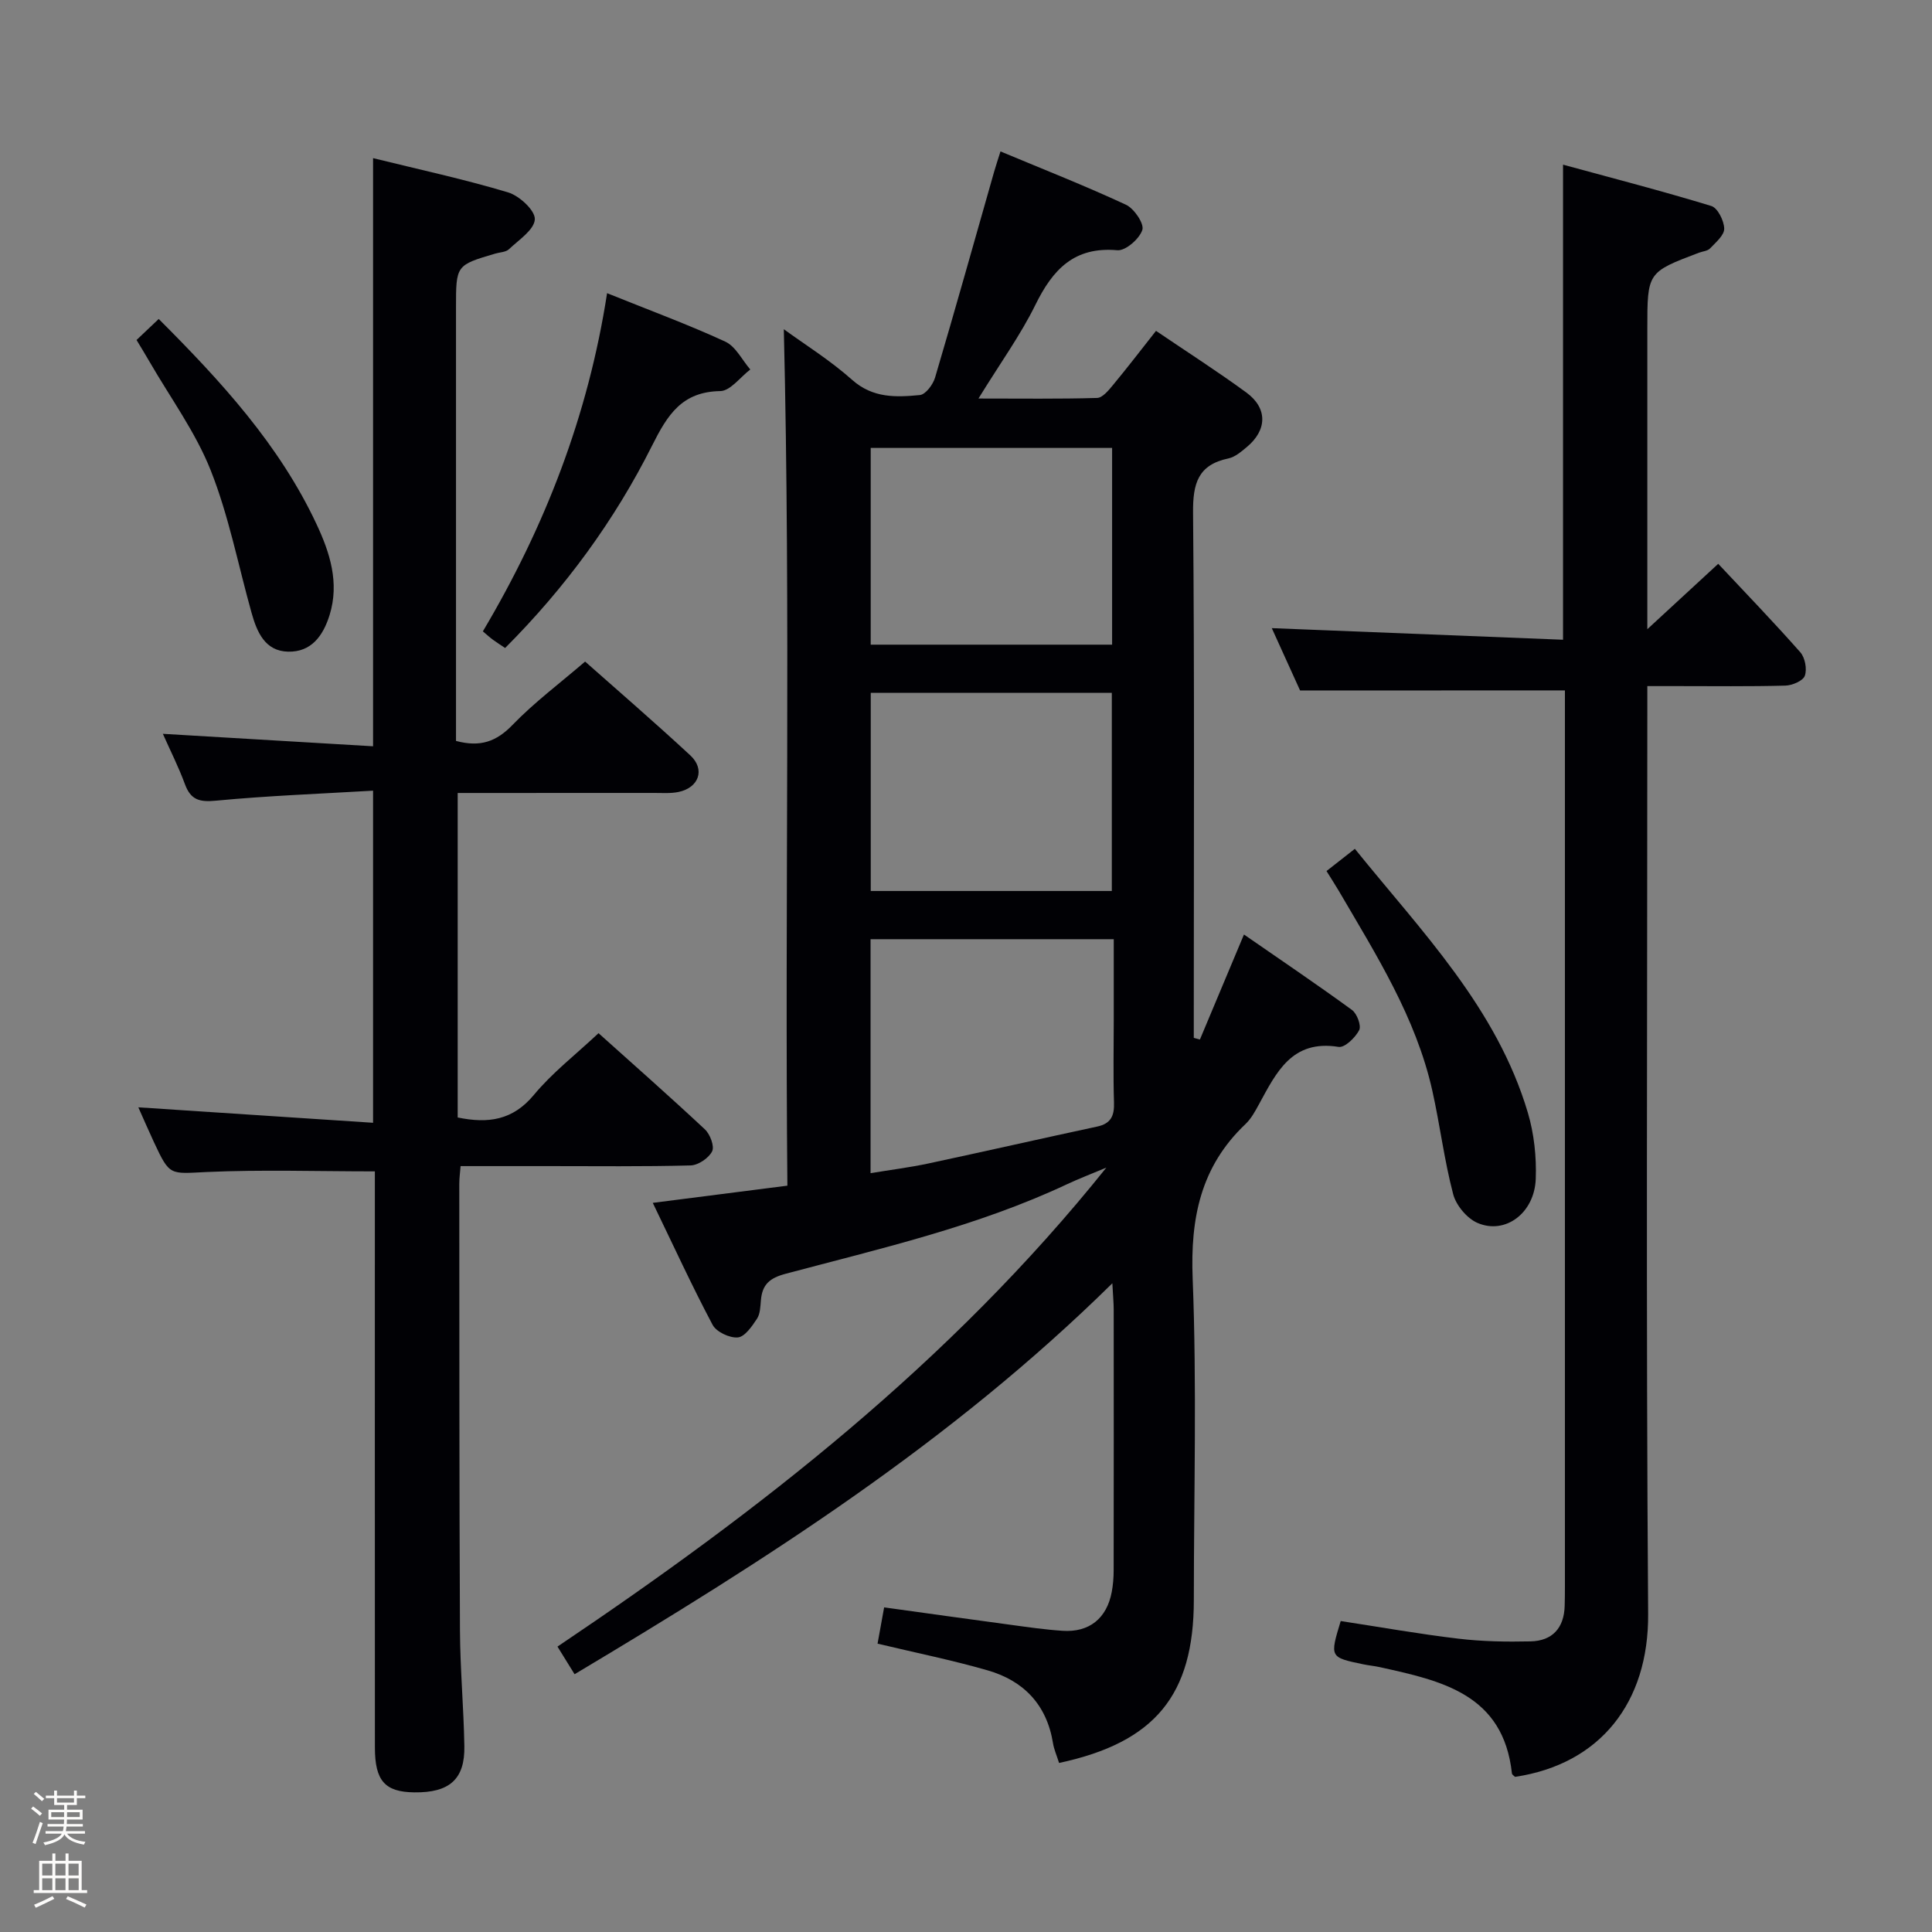 <svg enable-background="new 0 0 400 400" viewBox="0 0 400 400" xmlns="http://www.w3.org/2000/svg"><rect x="0" y="0" width="400" height="400" fill="#808080" stroke="none"/><path d="m6.44 374.46.42-.45c.65.47 1.27.95 1.85 1.44l-.45.49c-.65-.56-1.25-1.06-1.82-1.48m.93 7.33-.63-.26c.55-1.36 1.05-2.8 1.52-4.33.19.1.38.19.59.27-.46 1.29-.95 2.73-1.48 4.32m-.38-10.38.44-.42c.43.34 1.01.82 1.74 1.44l-.49.49c-.53-.51-1.09-1.01-1.69-1.51m2.5.35h1.72v-1.04h.59v1.04h3.52v-1.04h.59v1.04h1.75v.53h-1.75v1.42h-2.03v.97h3.22v2.03h-3.24c0 .35-.01.66-.03.93h3.32v.53h-3.37c-.03.27-.08.58-.15.94h3.96v.53h-3.71c.67.92 1.93 1.48 3.79 1.68-.13.24-.23.44-.29.59-2.13-.38-3.48-1.08-4.04-2.12-.43.97-1.77 1.72-4.03 2.23-.09-.19-.2-.37-.33-.55 2.1-.42 3.37-1.03 3.81-1.83h-3.36v-.53h3.58c.08-.29.13-.61.16-.94h-3.33v-.53h3.39c.02-.27.04-.58.04-.93h-3.23v-2.03h3.25v-.97h-2.07v-1.42h-1.73zm1.12 3.44v1h2.65c.01-.3.02-.44.01-.4v-.25-.35zm1.19-2h3.52v-.91h-3.52zm4.71 2h-2.63v.59c0 .15-.01.28-.01.4h2.64z" fill="#fcfbfa"/><path d="m13.56 383.74h.63v1.52h2.72v6.07h1.13v.6h-11.06v-.6h1.13v-6.07h2.73v-1.52h.63v1.52h2.1v-1.52zm-2.69 8.83.38.56c-1.24.63-2.53 1.25-3.85 1.85-.1-.21-.21-.42-.34-.63 1.36-.55 2.63-1.15 3.81-1.78m-2.13-4.27h2.1v-2.45h-2.1zm0 3.04h2.1v-2.46h-2.1zm2.72-3.04h2.1v-2.45h-2.1zm0 3.04h2.1v-2.46h-2.1zm6.07 3.6c-1.41-.71-2.7-1.3-3.86-1.78l.35-.56c1.45.62 2.75 1.19 3.88 1.72zm-1.25-9.09h-2.1v2.45h2.1zm-2.09 5.49h2.1v-2.46h-2.1z" fill="#fcfbfa"/><g fill="#010105"><path d="m219.27 365c-.5-1.6-1.06-2.82-1.26-4.11-1.29-7.94-6.06-12.91-13.53-15.06-7.31-2.11-14.79-3.62-22.79-5.53.42-2.31.87-4.79 1.36-7.51 9.02 1.25 17.53 2.44 26.06 3.59 3.62.49 7.24 1.02 10.88 1.26 5.53.37 9.16-2.57 10.19-8.06.27-1.46.39-2.97.39-4.46.03-18 .02-36 .01-54 0-1.29-.13-2.59-.28-5.43-33.51 33.01-71.84 57.36-111.34 80.94-1.17-1.89-2.17-3.5-3.54-5.72 41.86-28.15 81.31-58.81 113.64-99.17-3.24 1.36-5.74 2.31-8.14 3.44-18.6 8.74-38.55 13.29-58.26 18.54-3.35.89-4.84 2.24-5.12 5.46-.12 1.32-.14 2.84-.82 3.86-1.03 1.56-2.51 3.73-3.96 3.86-1.7.15-4.44-1.14-5.22-2.6-4.27-8.04-8.07-16.33-12.39-25.26 9.58-1.22 18.39-2.35 27.87-3.56-.55-59.15.7-118.19-.74-177.32 4.27 3.12 9.56 6.4 14.14 10.48 4.3 3.83 9.12 3.62 14.03 3.15 1.18-.11 2.73-2.18 3.15-3.63 4.19-14.16 8.17-28.38 12.22-42.59.35-1.23.76-2.43 1.32-4.22 8.95 3.74 17.59 7.14 25.98 11.04 1.69.79 3.81 3.92 3.39 5.21-.6 1.85-3.48 4.36-5.17 4.21-8.96-.8-13.38 4-16.97 11.3-3.06 6.23-7.19 11.93-11.79 19.4 8.92 0 16.75.11 24.56-.12 1.13-.03 2.39-1.58 3.29-2.67 2.96-3.57 5.78-7.25 8.91-11.22 6.42 4.36 12.71 8.38 18.72 12.78 4.42 3.25 4.3 7.77.07 11.28-1.14.95-2.42 2.06-3.79 2.35-6.31 1.32-7.38 5.19-7.33 11.19.31 34.5.15 69 .15 103.5v5.28c.42.11.84.22 1.27.34 2.96-7.05 5.91-14.1 9.12-21.74 7.55 5.23 15.05 10.29 22.36 15.62 1.05.76 1.97 3.26 1.49 4.19-.8 1.54-2.99 3.67-4.26 3.46-9.69-1.57-12.89 5.31-16.49 11.89-.79 1.45-1.63 3-2.81 4.11-9.26 8.79-11.41 19.47-10.91 31.99.87 22.13.25 44.32.24 66.49 0 19.7-8.02 29.52-27.9 33.77zm-39.03-122.11c4.18-.69 8.1-1.18 11.95-2 11.66-2.49 23.28-5.14 34.94-7.64 2.87-.61 3.6-2.22 3.51-4.98-.18-5.66-.05-11.33-.05-17 0-5.61 0-11.22 0-16.82-17.25 0-33.68 0-50.35 0zm.03-109.42h49.98c0-13.73 0-27.1 0-40.73-16.87 0-33.4 0-49.98 0zm.01 9.97v41.03h49.91c0-13.9 0-27.44 0-41.03-16.82 0-33.23 0-49.91 0z"/><path d="m33.72 151.93c14.73.87 28.93 1.71 43.52 2.58 0-41.03 0-81.09 0-121.77 9.44 2.33 18.81 4.35 27.95 7.09 2.34.7 5.63 3.75 5.54 5.57-.11 2.17-3.31 4.26-5.36 6.2-.64.61-1.86.62-2.81.9-8.15 2.4-8.15 2.4-8.15 11.19v83.99 5.72c5.03 1.35 8.37.13 11.68-3.29 4.49-4.65 9.74-8.58 15.05-13.14 6.42 5.69 14.22 12.42 21.78 19.42 3.13 2.9 1.79 6.7-2.45 7.58-1.61.33-3.32.2-4.98.2-13.46.01-26.92.01-40.73.01v67.18c6.33 1.31 11.42.58 15.78-4.68 3.78-4.56 8.58-8.27 13.38-12.77 7.05 6.33 14.64 13.01 22.02 19.91 1.08 1.01 2.02 3.5 1.5 4.55-.7 1.4-2.87 2.87-4.44 2.92-9.83.26-19.66.14-29.49.14-5.95 0-11.9 0-18.15 0-.11 1.4-.27 2.52-.27 3.64.02 30.83-.01 61.66.14 92.49.04 7.98.77 15.95.91 23.94.13 6.87-3.08 9.68-10.35 9.59-6.08-.07-8.17-2.37-8.17-9.29-.02-38-.01-75.99-.01-113.99 0-1.97 0-3.93 0-5.29-11.95 0-23.38-.38-34.76.13-7.69.35-7.67.92-10.97-6.16-1.04-2.23-2.02-4.5-3.24-7.23 16.38 1.08 32.28 2.13 48.6 3.2 0-23.27 0-45.49 0-68.76-11.07.65-21.82 1.05-32.51 2.07-3.41.33-5.24-.14-6.44-3.41-1.32-3.59-3.05-6.99-4.57-10.43z"/><path d="m269.17 142.96c-1.75-3.87-3.93-8.66-5.86-12.91 20 .8 40 1.59 60.3 2.4 0-33.11 0-65.17 0-98.36 10.21 2.79 20.52 5.45 30.7 8.56 1.32.4 2.64 3.06 2.67 4.69.02 1.36-1.75 2.85-2.93 4.09-.51.54-1.52.6-2.3.89-10.69 4.05-10.69 4.05-10.69 15.82v62.13c5.05-4.66 9.34-8.61 14.68-13.54 5.77 6.15 11.52 12.11 16.99 18.31.99 1.12 1.43 3.5.94 4.87-.38 1.06-2.61 2-4.04 2.04-7.49.2-14.99.1-22.49.1-1.8 0-3.6 0-6.08 0v6.19c0 61.97-.28 123.94.17 185.91.13 18.32-9.91 31.1-27.56 33.73-.22-.23-.61-.45-.64-.7-1.78-16.49-14.63-19.2-27.38-22.02-1.13-.25-2.3-.35-3.43-.59-6.92-1.44-6.92-1.45-4.64-8.95 8.06 1.23 16.19 2.68 24.37 3.65 4.93.59 9.96.67 14.94.56 4.52-.1 6.94-2.78 7.06-7.37.04-1.33.05-2.66.05-4 0-60.31 0-120.61 0-180.92 0-1.63 0-3.26 0-4.6-18.3.02-36.17.02-54.83.02z"/><path d="m125.69 60.7c8.83 3.56 16.79 6.49 24.47 10.03 2.16 1 3.48 3.8 5.18 5.77-2.07 1.57-4.12 4.43-6.21 4.47-7.95.13-10.91 4.89-14.11 11.26-7.77 15.51-17.98 29.45-30.44 41.93-.91-.61-1.72-1.12-2.5-1.69-.66-.48-1.26-1.04-2.11-1.75 12.84-21.62 21.79-44.62 25.72-70.02z"/><path d="m274.64 180.34c1.88-1.48 3.68-2.89 5.87-4.6 13.85 17.16 29.38 32.94 35.82 54.65 1.29 4.36 1.8 9.14 1.63 13.69-.26 7.1-6.34 11.61-12.09 9.1-2.17-.95-4.41-3.64-5.01-5.95-1.85-7.04-2.73-14.33-4.32-21.45-3.4-15.17-11.64-28.12-19.34-41.31-.76-1.28-1.57-2.53-2.56-4.13z"/><path d="m28.27 70.39c1.71-1.63 3.01-2.85 4.59-4.35 12.89 12.89 25.01 26.07 32.71 42.56 2.72 5.81 4.74 12.05 2.67 18.73-1.34 4.31-3.79 7.7-8.59 7.59-4.79-.11-6.45-4.06-7.57-8.05-2.76-9.84-4.7-20-8.44-29.45-3.13-7.92-8.34-15.02-12.65-22.48-.82-1.43-1.69-2.83-2.72-4.55z"/></g></svg>